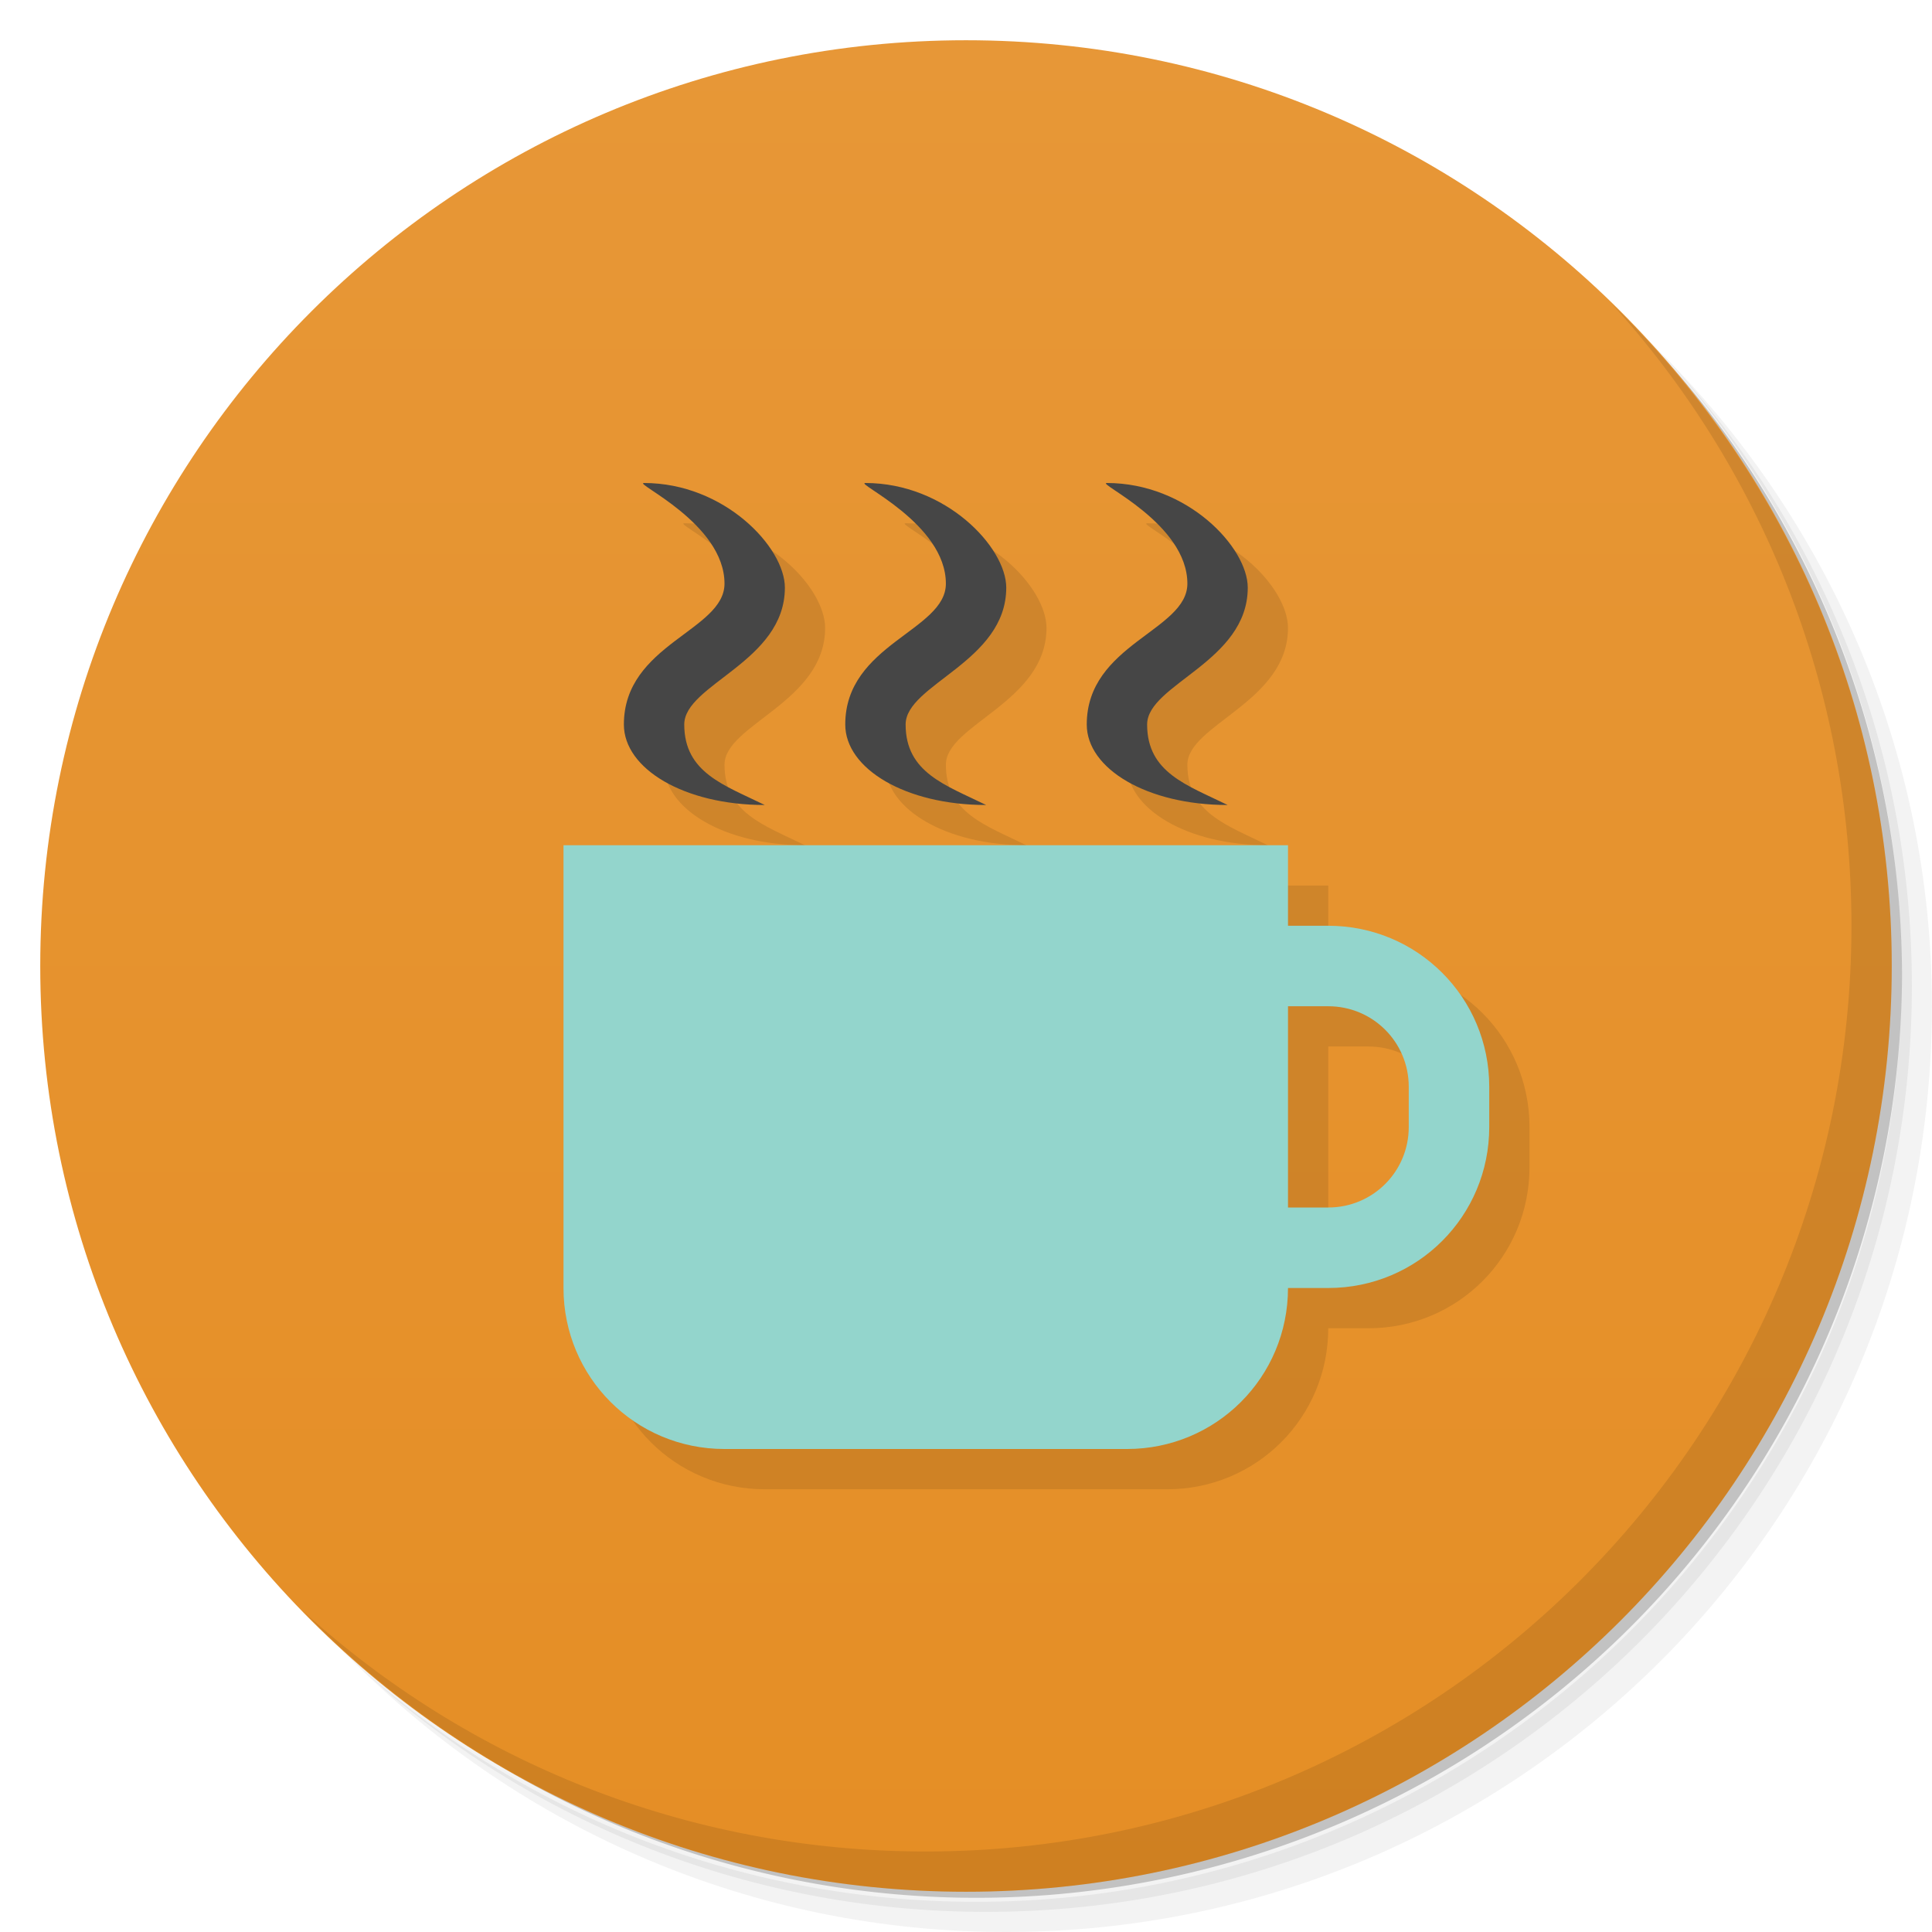 <svg version="1.1" viewBox="0 0 48 48" xmlns="http://www.w3.org/2000/svg">
 <defs>
  <linearGradient id="linearGradient3764" x1="1" x2="47" gradientTransform="matrix(0 -1 1 0 -1.5e-6 48)" gradientUnits="userSpaceOnUse">
   <stop style="stop-color:#e58e25" offset="0"/>
   <stop style="stop-color:#e79737" offset="1"/>
  </linearGradient>
 </defs>
 <path d="m36.31 5c5.859 4.062 9.688 10.831 9.688 18.5 0 12.426-10.07 22.5-22.5 22.5-7.669 0-14.438-3.828-18.5-9.688 1.037 1.822 2.306 3.499 3.781 4.969 4.085 3.712 9.514 5.969 15.469 5.969 12.703 0 23-10.298 23-23 0-5.954-2.256-11.384-5.969-15.469-1.469-1.475-3.147-2.744-4.969-3.781zm4.969 3.781c3.854 4.113 6.219 9.637 6.219 15.719 0 12.703-10.297 23-23 23-6.081 0-11.606-2.364-15.719-6.219 4.16 4.144 9.883 6.719 16.219 6.719 12.703 0 23-10.298 23-23 0-6.335-2.575-12.06-6.719-16.219z" style="opacity:.05"/>
 <path d="m41.28 8.781c3.712 4.085 5.969 9.514 5.969 15.469 0 12.703-10.297 23-23 23-5.954 0-11.384-2.256-15.469-5.969 4.113 3.854 9.637 6.219 15.719 6.219 12.703 0 23-10.298 23-23 0-6.081-2.364-11.606-6.219-15.719z" style="opacity:.1"/>
 <path d="m31.25 2.375c8.615 3.154 14.75 11.417 14.75 21.13 0 12.426-10.07 22.5-22.5 22.5-9.708 0-17.971-6.135-21.12-14.75a23 23 0 0 0 44.875-7 23 23 0 0 0-16-21.875z" style="opacity:.2"/>
 <path d="m24 1c12.703 0 23 10.297 23 23s-10.297 23-23 23-23-10.297-23-23 10.297-23 23-23z" style="fill:url(#linearGradient3764)"/>
 <g transform="translate(1,1)"></g>
 <path d="m40.03 7.531c3.712 4.084 5.969 9.514 5.969 15.469 0 12.703-10.297 23-23 23-5.954 0-11.384-2.256-15.469-5.969 4.178 4.291 10.01 6.969 16.469 6.969 12.703 0 23-10.298 23-23 0-6.462-2.677-12.291-6.969-16.469z" style="opacity:.1"/>
 <path d="m17 13c-0.281 0 2 1 2 2.5 0 1.172-2.5 1.5-2.5 3.5 0 1.1 1.5 2 3.5 2-1-0.492-2-0.8-2-2 0-1 2.5-1.556 2.5-3.4 0-1-1.5-2.6-3.5-2.6zm5.5 0c-0.281 0 2 1 2 2.5 0 1.172-2.5 1.5-2.5 3.5 0 1.1 1.5 2 3.5 2-1-0.492-2-0.8-2-2 0-1 2.5-1.556 2.5-3.4 0-1-1.5-2.6-3.5-2.6zm6 0c-0.281 0 2 1 2 2.5 0 1.172-2.5 1.5-2.5 3.5 0 1.1 1.5 2 3.5 2-1-0.492-2-0.8-2-2 0-1 2.5-1.556 2.5-3.4 0-1-1.5-2.6-3.5-2.6zm-13.5 9v11c0 2.216 1.784 4 4 4h10c2.216 0 4-1.784 4-4h1c2.216 0 4-1.784 4-4v-1c0-2.216-1.784-4-4-4h-1v-2zm18 4h1c1.108 0 2 0.892 2 2v1c0 1.108-0.892 2-2 2h-1z" style="opacity:.1"/>
 <path d="m14 21v11c0 2.216 1.784 4 4 4h10c2.216 0 4-1.784 4-4h1c2.216 0 4-1.784 4-4v-1c0-2.216-1.784-4-4-4h-1v-2h-18zm18 4h1c1.108 0 2 0.892 2 2v1c0 1.108-0.892 2-2 2h-1v-5z" style="fill:#93d5cc"/>
 <path d="m27.5 12c2 0 3.5 1.6 3.5 2.6 0 1.844-2.5 2.4-2.5 3.4 0 1.2 1 1.508 2 2-2 0-3.5-0.9-3.5-2 0-2 2.5-2.328 2.5-3.5 0-1.5-2.281-2.5-2-2.5zm-6 0c2 0 3.5 1.6 3.5 2.6 0 1.844-2.5 2.4-2.5 3.4 0 1.2 1 1.508 2 2-2 0-3.5-0.9-3.5-2 0-2 2.5-2.328 2.5-3.5 0-1.5-2.281-2.5-2-2.5zm-5.5 0c2 0 3.5 1.6 3.5 2.6 0 1.844-2.5 2.4-2.5 3.4 0 1.2 1 1.508 2 2-2 0-3.5-0.9-3.5-2 0-2 2.5-2.328 2.5-3.5 0-1.5-2.281-2.5-2-2.5z" style="fill:#464646"/>
</svg>

